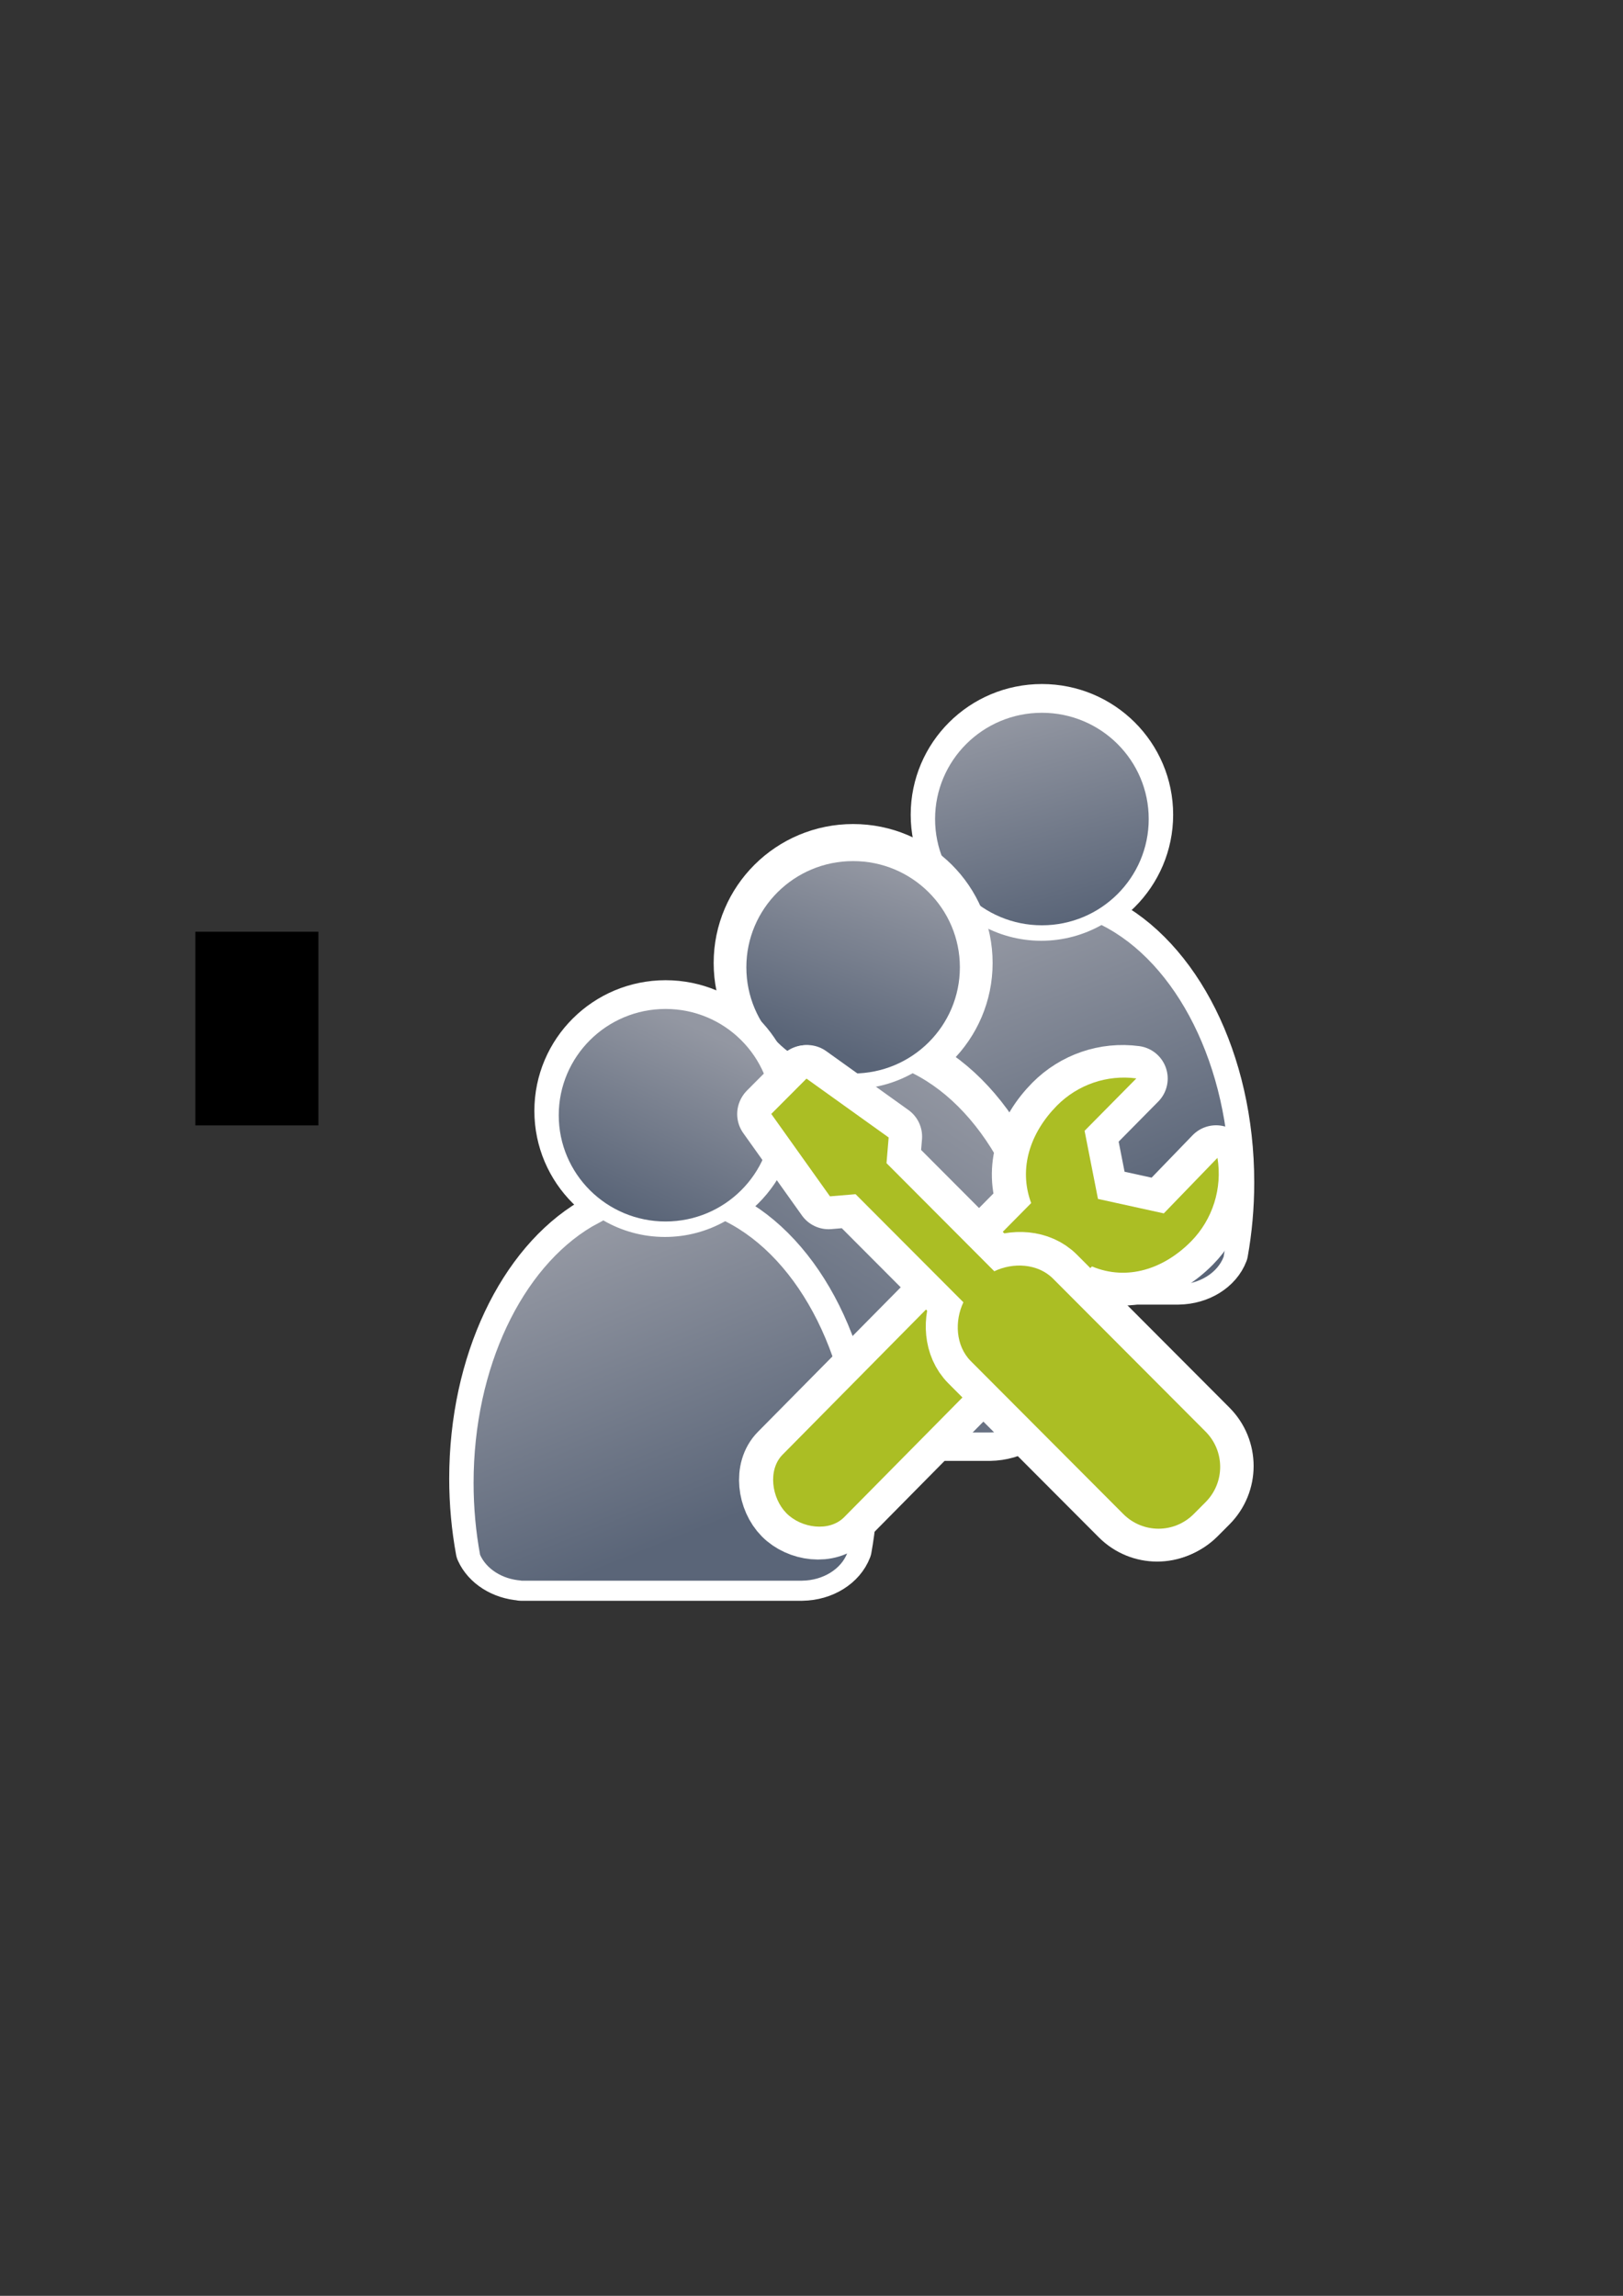 <?xml version="1.0" encoding="UTF-8" standalone="no"?>
<!-- Created with Inkscape (http://www.inkscape.org/) -->

<svg
   xmlns:dc="http://purl.org/dc/elements/1.1/"
   xmlns:cc="http://creativecommons.org/ns#"
   xmlns:rdf="http://www.w3.org/1999/02/22-rdf-syntax-ns#"
   xmlns:svg="http://www.w3.org/2000/svg"
   xmlns="http://www.w3.org/2000/svg"
   xmlns:xlink="http://www.w3.org/1999/xlink"
   xmlns:sodipodi="http://sodipodi.sourceforge.net/DTD/sodipodi-0.dtd"
   xmlns:inkscape="http://www.inkscape.org/namespaces/inkscape"
   width="210mm"
   height="297mm"
   viewBox="0 0 744.094 1052.362"
   id="svg2"
   version="1.1"
   inkscape:version="0.91 r13725"
   sodipodi:docname="user-group-admin.svg"
   inkscape:export-filename="C:\Users\johannes\Documents\Arbeit\RRZE\bi-con\bi-con\scalable\documents\document.png"
   inkscape:export-xdpi="4"
   inkscape:export-ydpi="4">
  <rect x="0" y="0" width="744.094" height="1052.362" fill="#333333" stroke="none"/>
  <defs
     id="defs4">
    <linearGradient
       inkscape:collect="always"
       id="linearGradient4254">
      <stop
         style="stop-color:#9397a2;stop-opacity:1"
         offset="0"
         id="stop4256" />
      <stop
         style="stop-color:#5a6578;stop-opacity:1"
         offset="1"
         id="stop4258" />
    </linearGradient>
    <linearGradient
       id="linearGradient2224">
      <stop
         id="stop2226"
         offset="0"
         style="stop-color:#7c7c7c;stop-opacity:1;" />
      <stop
         id="stop2228"
         offset="1"
         style="stop-color:#b8b8b8;stop-opacity:1;" />
    </linearGradient>
    <linearGradient
       id="linearGradient15218">
      <stop
         id="stop15220"
         offset="0"
         style="stop-color:#eeeeef;stop-opacity:1;" />
      <stop
         id="stop2736"
         offset="0.599"
         style="stop-color:#d3d7cf;stop-opacity:1;" />
      <stop
         id="stop2738"
         offset="0.828"
         style="stop-color:#ffffff;stop-opacity:1;" />
      <stop
         id="stop15222"
         offset="1"
         style="stop-color:#d3d7cf;stop-opacity:1;" />
    </linearGradient>
    <pattern
       y="0"
       x="0"
       height="6"
       width="6"
       patternUnits="userSpaceOnUse"
       id="EMFhbasepattern" />
    <pattern
       y="0"
       x="0"
       height="6"
       width="6"
       patternUnits="userSpaceOnUse"
       id="EMFhbasepattern-5" />
    <linearGradient
       inkscape:collect="always"
       xlink:href="#linearGradient4254"
       id="linearGradient4252"
       x1="380.01"
       y1="330.406"
       x2="414.616"
       y2="457.181"
       gradientUnits="userSpaceOnUse"
       gradientTransform="translate(0.37,-0.395)" />
    <linearGradient
       inkscape:collect="always"
       xlink:href="#linearGradient4254"
       id="linearGradient4275"
       x1="380.01"
       y1="330.406"
       x2="414.616"
       y2="457.181"
       gradientUnits="userSpaceOnUse"
       gradientTransform="translate(0.37,-0.395)" />
    <linearGradient
       inkscape:collect="always"
       xlink:href="#linearGradient4254"
       id="linearGradient4320"
       x1="380.01"
       y1="330.406"
       x2="414.616"
       y2="457.181"
       gradientUnits="userSpaceOnUse"
       gradientTransform="translate(0.37,-0.395)" />
    <linearGradient
       inkscape:collect="always"
       xlink:href="#linearGradient4254"
       id="linearGradient4442"
       gradientUnits="userSpaceOnUse"
       gradientTransform="translate(0.37,-0.395)"
       x1="380.01"
       y1="330.406"
       x2="414.616"
       y2="457.181" />
    <linearGradient
       inkscape:collect="always"
       xlink:href="#linearGradient4254"
       id="linearGradient4445"
       x1="380.01"
       y1="330.406"
       x2="414.616"
       y2="457.181"
       gradientUnits="userSpaceOnUse"
       gradientTransform="translate(0.37,-0.395)" />
    <linearGradient
       inkscape:collect="always"
       xlink:href="#linearGradient4254"
       id="linearGradient4526"
       gradientUnits="userSpaceOnUse"
       gradientTransform="translate(0.37,-0.395)"
       x1="380.01"
       y1="330.406"
       x2="414.616"
       y2="457.181" />
    <linearGradient
       inkscape:collect="always"
       xlink:href="#linearGradient4254"
       id="linearGradient4529"
       gradientUnits="userSpaceOnUse"
       gradientTransform="translate(0.37,-0.395)"
       x1="380.01"
       y1="330.406"
       x2="414.616"
       y2="457.181" />
    <pattern
       y="0"
       x="0"
       height="6"
       width="6"
       patternUnits="userSpaceOnUse"
       id="EMFhbasepattern-3" />
    <linearGradient
       inkscape:collect="always"
       xlink:href="#linearGradient4254"
       id="linearGradient4343"
       gradientUnits="userSpaceOnUse"
       x1="358.431"
       y1="465.731"
       x2="429.966"
       y2="644.629" />
    <linearGradient
       inkscape:collect="always"
       xlink:href="#linearGradient4254"
       id="linearGradient4345"
       gradientUnits="userSpaceOnUse"
       gradientTransform="translate(0.37,-0.395)"
       x1="380.01"
       y1="330.406"
       x2="414.616"
       y2="457.181" />
    <linearGradient
       inkscape:collect="always"
       xlink:href="#linearGradient4254"
       id="linearGradient4347"
       gradientUnits="userSpaceOnUse"
       x1="358.431"
       y1="465.731"
       x2="429.966"
       y2="644.629" />
    <linearGradient
       inkscape:collect="always"
       xlink:href="#linearGradient4254"
       id="linearGradient4349"
       gradientUnits="userSpaceOnUse"
       gradientTransform="translate(0.37,-0.395)"
       x1="380.01"
       y1="330.406"
       x2="414.616"
       y2="457.181" />
    <linearGradient
       inkscape:collect="always"
       id="linearGradient4369">
      <stop
         style="stop-color:#abbe24;stop-opacity:1;"
         offset="0"
         id="stop4371" />
      <stop
         style="stop-color:#c1d53a;stop-opacity:1"
         offset="1"
         id="stop4373" />
    </linearGradient>
    <linearGradient
       inkscape:collect="always"
       xlink:href="#linearGradient4254"
       id="linearGradient4355"
       gradientUnits="userSpaceOnUse"
       x1="358.431"
       y1="465.731"
       x2="429.966"
       y2="644.629" />
    <linearGradient
       inkscape:collect="always"
       xlink:href="#linearGradient4254"
       id="linearGradient4357"
       gradientUnits="userSpaceOnUse"
       gradientTransform="translate(0.37,-0.395)"
       x1="380.01"
       y1="330.406"
       x2="414.616"
       y2="457.181" />
    <linearGradient
       inkscape:collect="always"
       xlink:href="#linearGradient4254"
       id="linearGradient4359"
       gradientUnits="userSpaceOnUse"
       x1="358.431"
       y1="465.731"
       x2="429.966"
       y2="644.629" />
    <linearGradient
       gradientUnits="userSpaceOnUse"
       y2="331.44"
       x2="457.389"
       y1="331.44"
       x1="326.449"
       gradientTransform="scale(1.003,0.997)"
       inkscape:collect="always"
       id="linearGradient4260-2">
      <stop
         style="stop-color:#9397a2;stop-opacity:1"
         offset="0"
         id="stop4262" />
      <stop
         style="stop-color:#5a6578;stop-opacity:1"
         offset="1"
         id="stop4337" />
    </linearGradient>
    <linearGradient
       inkscape:collect="always"
       xlink:href="#linearGradient4369"
       id="linearGradient4326"
       gradientUnits="userSpaceOnUse"
       x1="354.714"
       y1="637.659"
       x2="490.466"
       y2="404.285"
       gradientTransform="matrix(0.746,0,0,0.746,98.139,146.277)" />
    <linearGradient
       inkscape:collect="always"
       xlink:href="#linearGradient4369"
       id="linearGradient4328"
       gradientUnits="userSpaceOnUse"
       x1="354.714"
       y1="637.659"
       x2="490.466"
       y2="404.285"
       gradientTransform="matrix(0.746,0,0,0.746,98.139,146.277)" />
    <linearGradient
       inkscape:collect="always"
       xlink:href="#linearGradient4260-2"
       id="linearGradient4330"
       gradientUnits="userSpaceOnUse"
       x1="459.038"
       y1="466.948"
       x2="334.929"
       y2="660.351"
       gradientTransform="matrix(0.746,0,0,0.746,98.126,148.261)" />
    <linearGradient
       inkscape:collect="always"
       xlink:href="#linearGradient4260-2"
       id="linearGradient4332"
       gradientUnits="userSpaceOnUse"
       x1="441.966"
       y1="345.554"
       x2="403.214"
       y2="455.498"
       gradientTransform="matrix(0.746,0,0,0.746,98.126,148.261)" />
    <linearGradient
       inkscape:collect="always"
       xlink:href="#linearGradient4260-2"
       id="linearGradient4361"
       gradientUnits="userSpaceOnUse"
       gradientTransform="scale(1.003,0.997)"
       x1="426.707"
       y1="350.459"
       x2="376.047"
       y2="458.869" />
  </defs>
  <sodipodi:namedview
     id="base"
     pagecolor="#ffffff"
     bordercolor="#666666"
     borderopacity="1.0"
     inkscape:pageopacity="0.0"
     inkscape:pageshadow="2"
     inkscape:zoom="0.5"
     inkscape:cx="150.52369"
     inkscape:cy="673.55262"
     inkscape:document-units="px"
     inkscape:current-layer="layer1"
     showgrid="false"
     showguides="true"
     inkscape:guide-bbox="true"
     inkscape:window-width="1366"
     inkscape:window-height="721"
     inkscape:window-x="-4"
     inkscape:window-y="-4"
     inkscape:window-maximized="1">
    <sodipodi:guide
       position="315.536,730.179"
       orientation="0,1"
       id="guide3338" />
    <sodipodi:guide
       position="351.25,330.179"
       orientation="0,1"
       id="guide3340" />
    <sodipodi:guide
       position="189.107,408.839"
       orientation="1,0"
       id="guide3344" />
    <sodipodi:guide
       position="589.045,468.079"
       orientation="1,0"
       id="guide3346" />
    <inkscape:grid
       type="xygrid"
       id="grid3440" />
    <sodipodi:guide
       position="589.045,378.302"
       orientation="1,0"
       id="guide3411" />
  </sodipodi:namedview>
  <g
     inkscape:label="Ebene 1"
     inkscape:groupmode="layer"
     id="layer1">
    <g
       id="g4473">
      <g
         id="g4366-5-0"
         transform="translate(190.919,-91.924)">
        <g
           id="g4289-6-1-6"
           transform="matrix(0.746,0,0,0.746,-6.391,170.076)"
           style="stroke:#ffffff;stroke-width:30;stroke-miterlimit:4;stroke-dasharray:none">
          <path
             sodipodi:nodetypes="cccsccccccscsc"
             inkscape:connector-curvature="0"
             id="path2176-8-9-8"
             d="m 354.643,460.416 c -0.117,0.104 -0.224,0.216 -0.346,0.316 l -6.543,3.545 c -42.676,25.281 -72.762,86.259 -72.762,157.469 0,15.295 1.395,30.114 3.998,44.213 3.861,8.637 13.562,14.968 25.186,15.795 l 0,0.096 172.762,0 0,-0.008 c 13.046,-0.184 24.035,-7.283 27.727,-17.016 2.47,-13.759 3.791,-28.194 3.791,-43.08 0,-74.549 -32.977,-137.884 -78.852,-160.785 -10.953,6.149 -23.578,9.678 -37.004,9.678 -13.817,10e-6 -26.787,-3.737 -37.957,-10.223 z"
             style="fill:url(#linearGradient4343);fill-opacity:1;stroke:#ffffff;stroke-width:30;stroke-linecap:round;stroke-linejoin:round;stroke-miterlimit:4;stroke-dasharray:none;stroke-opacity:1" />
          <ellipse
             ry="65.293"
             rx="65.647"
             cx="392.98"
             cy="395.838"
             id="circle2187-6-7-7-4"
             style="fill:url(#linearGradient4345);fill-opacity:1;stroke:#ffffff;stroke-width:30;stroke-miterlimit:4;stroke-dasharray:none;stroke-opacity:1" />
        </g>
        <g
           id="g4289-0-7"
           transform="matrix(0.746,0,0,0.746,-6.405,172.06)">
          <path
             sodipodi:nodetypes="cccsccccccscsc"
             inkscape:connector-curvature="0"
             id="path2176-2-4"
             d="m 354.643,460.416 c -0.117,0.104 -0.224,0.216 -0.346,0.316 l -6.543,3.545 c -42.676,25.281 -72.762,86.259 -72.762,157.469 0,15.295 1.395,30.114 3.998,44.213 3.861,8.637 13.562,14.968 25.186,15.795 l 0,0.096 172.762,0 0,-0.008 c 13.046,-0.184 24.035,-7.283 27.727,-17.016 2.47,-13.759 3.791,-28.194 3.791,-43.08 0,-74.549 -32.977,-137.884 -78.852,-160.785 -10.953,6.149 -23.578,9.678 -37.004,9.678 -13.817,10e-6 -26.787,-3.737 -37.957,-10.223 z"
             style="fill:url(#linearGradient4347);fill-opacity:1;stroke:none;stroke-width:41.152;stroke-linecap:round;stroke-linejoin:round;stroke-opacity:1" />
          <ellipse
             ry="65.293"
             rx="65.647"
             cx="392.98"
             cy="395.838"
             id="circle2187-6-5-7"
             style="fill:url(#linearGradient4349);fill-opacity:1;stroke:none;stroke-width:14;stroke-miterlimit:4;stroke-dasharray:none;stroke-opacity:1" />
        </g>
      </g>
      <path
         sodipodi:nodetypes="cccsccccccscsc"
         inkscape:connector-curvature="0"
         id="path2176-8-9-4-4"
         d="m 362.555,489.555 c -0.088,0.077 -0.167,0.161 -0.258,0.236 l -4.878,2.643 c -31.818,18.849 -54.25,64.313 -54.25,117.406 0,11.404 1.04,22.453 2.981,32.964 2.879,6.44 10.111,11.16 18.778,11.776 l 0,0.071 128.808,0 0,-0.006 c 9.727,-0.137 17.92,-5.43 20.672,-12.687 1.842,-10.259 2.827,-21.021 2.827,-32.12 0,-55.583 -24.587,-102.804 -58.79,-119.879 -8.166,4.585 -17.579,7.216 -27.589,7.216 -10.302,0 -19.972,-2.786 -28.3,-7.622 z"
         style="fill:url(#linearGradient4326);fill-opacity:1;stroke:#ffffff;stroke-width:30;stroke-linecap:round;stroke-linejoin:round;stroke-miterlimit:4;stroke-dasharray:none;stroke-opacity:1" />
      <ellipse
         ry="48.681"
         rx="48.946"
         cx="391.139"
         cy="441.407"
         id="circle2187-6-7-7-8-3"
         style="fill:url(#linearGradient4328);fill-opacity:1;stroke:#ffffff;stroke-width:30;stroke-miterlimit:4;stroke-dasharray:none;stroke-opacity:1" />
      <path
         sodipodi:nodetypes="cccsccccccscsc"
         inkscape:connector-curvature="0"
         id="path2176-2-8-1"
         d="m 362.541,491.539 c -0.088,0.077 -0.167,0.161 -0.258,0.236 l -4.878,2.643 c -31.818,18.849 -54.25,64.313 -54.25,117.406 0,11.404 1.04,22.453 2.981,32.964 2.879,6.44 10.111,11.16 18.778,11.776 l 0,0.071 128.808,0 0,-0.006 c 9.727,-0.137 17.92,-5.43 20.672,-12.687 1.842,-10.259 2.827,-21.021 2.827,-32.12 0,-55.583 -24.587,-102.804 -58.79,-119.879 -8.166,4.585 -17.579,7.216 -27.589,7.216 -10.302,0 -19.972,-2.786 -28.3,-7.622 z"
         style="fill:url(#linearGradient4330);fill-opacity:1;stroke:none;stroke-width:41.152;stroke-linecap:round;stroke-linejoin:round;stroke-opacity:1" />
      <ellipse
         ry="48.681"
         rx="48.946"
         cx="391.125"
         cy="443.391"
         id="circle2187-6-5-5-5"
         style="fill:url(#linearGradient4332);fill-opacity:1;stroke:none;stroke-width:14;stroke-miterlimit:4;stroke-dasharray:none;stroke-opacity:1" />
      <g
         style="stroke:#ffffff;stroke-width:30;stroke-miterlimit:4;stroke-dasharray:none"
         transform="matrix(0.746,0,0,0.746,11.994,213.917)"
         id="g4289-6-9">
        <path
           style="fill:url(#linearGradient4355);fill-opacity:1;stroke:#ffffff;stroke-width:30;stroke-linecap:round;stroke-linejoin:round;stroke-miterlimit:4;stroke-dasharray:none;stroke-opacity:1"
           d="m 354.643,460.416 c -0.117,0.104 -0.224,0.216 -0.346,0.316 l -6.543,3.545 c -42.676,25.281 -72.762,86.259 -72.762,157.469 0,15.295 1.395,30.114 3.998,44.213 3.861,8.637 13.562,14.968 25.186,15.795 l 0,0.096 172.762,0 0,-0.008 c 13.046,-0.184 24.035,-7.283 27.727,-17.016 2.47,-13.759 3.791,-28.194 3.791,-43.08 0,-74.549 -32.977,-137.884 -78.852,-160.785 -10.953,6.149 -23.578,9.678 -37.004,9.678 -13.817,10e-6 -26.787,-3.737 -37.957,-10.223 z"
           id="path2176-8-1"
           inkscape:connector-curvature="0"
           sodipodi:nodetypes="cccsccccccscsc" />
        <ellipse
           style="fill:url(#linearGradient4357);fill-opacity:1;stroke:#ffffff;stroke-width:30;stroke-miterlimit:4;stroke-dasharray:none;stroke-opacity:1"
           id="circle2187-6-7-2"
           cy="395.838"
           cx="392.98"
           rx="65.647"
           ry="65.293" />
      </g>
      <g
         transform="matrix(0.746,0,0,0.746,11.98,215.901)"
         id="g4289-2">
        <path
           style="fill:url(#linearGradient4359);fill-opacity:1;stroke:none;stroke-width:41.152;stroke-linecap:round;stroke-linejoin:round;stroke-opacity:1"
           d="m 354.643,460.416 c -0.117,0.104 -0.224,0.216 -0.346,0.316 l -6.543,3.545 c -42.676,25.281 -72.762,86.259 -72.762,157.469 0,15.295 1.395,30.114 3.998,44.213 3.861,8.637 13.562,14.968 25.186,15.795 l 0,0.096 172.762,0 0,-0.008 c 13.046,-0.184 24.035,-7.283 27.727,-17.016 2.47,-13.759 3.791,-28.194 3.791,-43.08 0,-74.549 -32.977,-137.884 -78.852,-160.785 -10.953,6.149 -23.578,9.678 -37.004,9.678 -13.817,10e-6 -26.787,-3.737 -37.957,-10.223 z"
           id="path2176-1"
           inkscape:connector-curvature="0"
           sodipodi:nodetypes="cccsccccccscsc" />
        <ellipse
           style="fill:url(#linearGradient4361);fill-opacity:1;stroke:none;stroke-width:14;stroke-miterlimit:4;stroke-dasharray:none;stroke-opacity:1"
           id="circle2187-6-2"
           cy="395.838"
           cx="392.98"
           rx="65.647"
           ry="65.293" />
      </g>
    </g>
    <flowRoot
       xml:space="preserve"
       id="flowRoot4169"
       style="font-style:normal;font-weight:normal;font-size:40px;line-height:125%;font-family:sans-serif;letter-spacing:0px;word-spacing:0px;fill:#000000;fill-opacity:1;stroke:none;stroke-width:1px;stroke-linecap:butt;stroke-linejoin:miter;stroke-opacity:1"><flowRegion
         id="flowRegion4171"><rect
           id="rect4173"
           width="56.433"
           height="88.789"
           x="89.541"
           y="427.08" /></flowRegion><flowPara
         id="flowPara4175" /></flowRoot>    <rect
       style="fill:none;fill-rule:evenodd;stroke:none;stroke-width:1px;stroke-linecap:butt;stroke-linejoin:miter;stroke-opacity:1"
       id="rect3336"
       width="400"
       height="400"
       x="189.145"
       y="322.27"
       inkscape:export-xdpi="4.9499998"
       inkscape:export-ydpi="4.9499998" />
    <g
       transform="translate(-21.11,-14.606)"
       id="g4192">
      <g
         style="stroke:#ffffff;stroke-width:30;stroke-linejoin:round;stroke-miterlimit:4;stroke-dasharray:none"
         id="g4275-2"
         transform="translate(-0.128,1.071)">
        <path
           style="opacity:1;fill:#abbe24;fill-opacity:1;stroke:#ffffff;stroke-width:30;stroke-linecap:butt;stroke-linejoin:round;stroke-miterlimit:4;stroke-dasharray:none;stroke-opacity:1"
           d="m 578.78,544.344 -24.604,25.458 -30.179,-6.63 -6.142,-31.222 23.735,-24.018 c -13.396,-1.791 -26.853,2.82 -36.417,12.479 -12.042,12.214 -17.805,28.514 -11.804,44.662 L 379.374,680.424 c -6.845,6.927 -5.001,19.947 1.789,26.816 6.789,6.87 19.644,8.724 26.489,1.798 l 113.572,-114.923 c 16.239,6.78 33.03,1.101 45.453,-11.468 9.901,-10.047 14.407,-24.308 12.103,-38.303 z"
           id="rect4183-6"
           inkscape:connector-curvature="0"
           sodipodi:nodetypes="cccccccssscccc" />
        <path
           style="opacity:1;fill:#9397a2;fill-opacity:1;stroke:#ffffff;stroke-width:30;stroke-linecap:butt;stroke-linejoin:round;stroke-miterlimit:4;stroke-dasharray:none;stroke-opacity:1"
           d="m 374.545,523.822 26.91,37.772 11.747,-0.986 49.425,49.554 c -4.053,8.505 -3.635,19.911 3.411,26.975 l 69.902,70.084 c 8.945,8.968 23.347,8.968 32.291,0 l 5.413,-5.428 c 8.945,-8.968 8.945,-23.408 1e-5,-32.376 l -69.902,-70.084 c -7.058,-7.077 -18.455,-7.49 -26.947,-3.398 l -49.415,-49.544 0.983,-11.778 -37.673,-26.98 z"
           id="rect4172-1-0"
           inkscape:connector-curvature="0"
           sodipodi:nodetypes="ccccssssssccccc" />
        <path
           style="opacity:1;fill:#abbe24;fill-opacity:1;stroke:#ffffff;stroke-width:30;stroke-linecap:butt;stroke-linejoin:round;stroke-miterlimit:4;stroke-dasharray:none;stroke-opacity:1"
           d="m 374.212,524.216 26.91,37.772 11.747,-0.986 49.425,49.554 c -4.053,8.505 -3.635,19.911 3.41,26.975 l 69.902,70.084 c 8.945,8.968 23.347,8.968 32.291,0 l 5.413,-5.428 c 8.945,-8.968 8.945,-23.408 0,-32.376 l -69.902,-70.084 c -7.058,-7.077 -18.455,-7.49 -26.947,-3.398 l -49.415,-49.544 0.983,-11.778 -37.673,-26.98 z"
           id="rect4172-0"
           inkscape:connector-curvature="0"
           sodipodi:nodetypes="ccccssssssccccc" />
      </g>
      <g
         transform="translate(70.5,-303)"
         id="g4307">
        <path
           style="opacity:1;fill:#abbe24;fill-opacity:1;stroke:none;stroke-width:2;stroke-linecap:butt;stroke-linejoin:round;stroke-miterlimit:4;stroke-dasharray:none;stroke-opacity:1"
           d="m 508.78,848.344 -24.604,25.458 -30.179,-6.63 -6.142,-31.222 23.735,-24.018 c -13.396,-1.791 -26.853,2.82 -36.417,12.479 -12.042,12.214 -17.805,28.514 -11.804,44.662 L 309.374,984.424 c -6.845,6.927 -5.001,19.947 1.789,26.816 6.789,6.87 19.644,8.724 26.489,1.798 l 113.572,-114.923 c 16.239,6.78 33.03,1.101 45.453,-11.468 9.901,-10.047 14.407,-24.308 12.103,-38.303 z"
           id="rect4183"
           inkscape:connector-curvature="0"
           sodipodi:nodetypes="cccccccssscccc" />
        <path
           style="opacity:1;fill:#9397a2;fill-opacity:1;stroke:#ffffff;stroke-width:30;stroke-linecap:butt;stroke-linejoin:round;stroke-miterlimit:4;stroke-dasharray:none;stroke-opacity:1"
           d="m 304.545,827.822 26.91,37.772 11.747,-0.986 49.425,49.554 c -4.053,8.505 -3.635,19.911 3.411,26.975 l 69.902,70.084 c 8.945,8.968 23.347,8.968 32.291,0 l 5.413,-5.428 c 8.945,-8.968 8.945,-23.408 10e-6,-32.376 l -69.902,-70.084 c -7.058,-7.077 -18.455,-7.49 -26.947,-3.398 l -49.415,-49.544 0.983,-11.778 -37.673,-26.98 z"
           id="rect4172-1"
           inkscape:connector-curvature="0"
           sodipodi:nodetypes="ccccssssssccccc" />
        <path
           style="opacity:1;fill:#abbe24;fill-opacity:1;stroke:none;stroke-width:2;stroke-linecap:butt;stroke-linejoin:round;stroke-miterlimit:4;stroke-dasharray:none;stroke-opacity:1"
           d="m 304.212,828.216 26.91,37.772 11.747,-0.986 49.425,49.554 c -4.053,8.505 -3.635,19.911 3.41,26.975 l 69.902,70.084 c 8.945,8.968 23.347,8.968 32.291,0 l 5.413,-5.428 c 8.945,-8.968 8.945,-23.408 0,-32.376 l -69.902,-70.084 c -7.058,-7.077 -18.455,-7.49 -26.947,-3.398 l -49.415,-49.544 0.983,-11.778 -37.673,-26.98 z"
           id="rect4172"
           inkscape:connector-curvature="0"
           sodipodi:nodetypes="ccccssssssccccc" />
      </g>
    </g>
  </g>
</svg>
